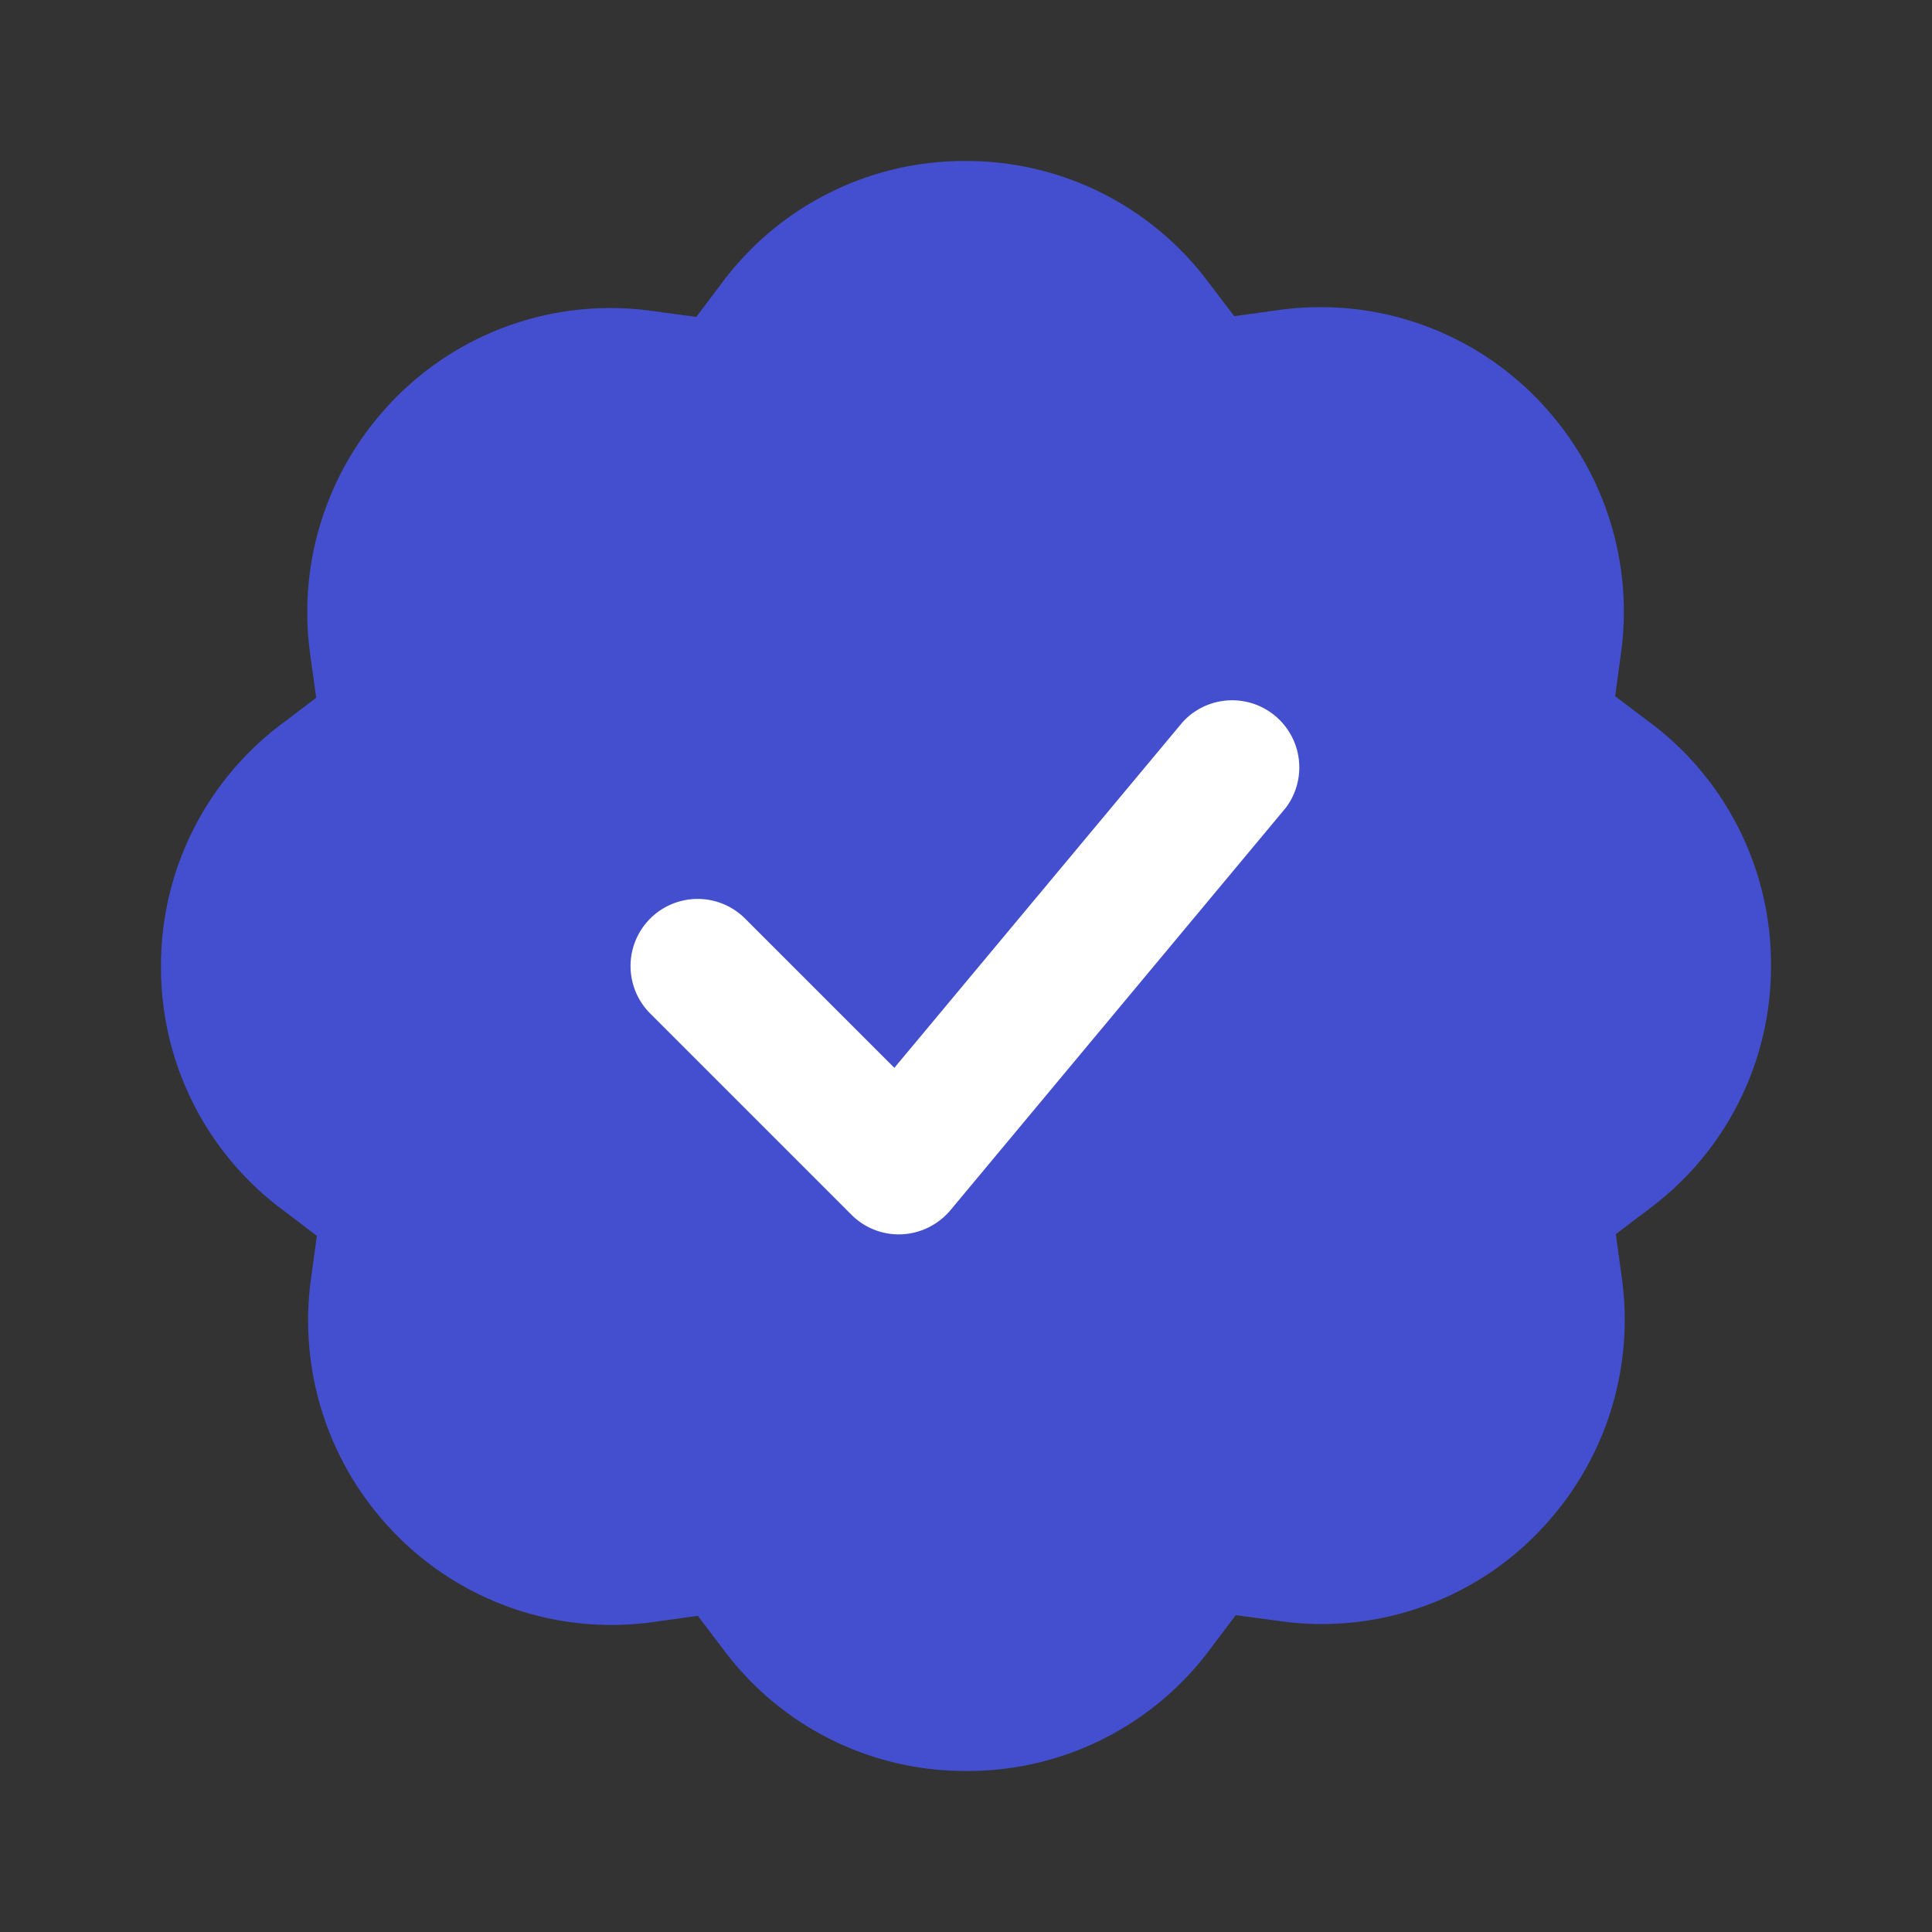 <svg xmlns="http://www.w3.org/2000/svg" fill="none" viewBox="0 0 24 24"><rect x="0" y="0" width="24" height="24" fill="#333333" stroke="none"/><path fill="#434FCF" d="m20.072 15.331.436-.33A3.75 3.75 0 0 0 22 11.988a3.75 3.75 0 0 0-1.498-3.009l-.438-.33.074-.544a3.78 3.78 0 0 0-.897-2.992 3.75 3.75 0 0 0-3.367-1.26l-.542.075L15 3.491A3.75 3.75 0 0 0 11.993 2a3.75 3.75 0 0 0-3.014 1.5l-.33.437-.545-.074a3.75 3.75 0 0 0-3.36 1.263 3.78 3.78 0 0 0-.891 3l.075.542L3.49 9A3.75 3.75 0 0 0 2 12.013a3.75 3.75 0 0 0 1.5 3.008l.436.331-.074.543a3.78 3.78 0 0 0 .896 2.993 3.75 3.75 0 0 0 3.367 1.26l.543-.076.332.437A3.74 3.74 0 0 0 12.007 22a3.75 3.75 0 0 0 3.014-1.498l.33-.438.544.073a3.74 3.74 0 0 0 3.361-1.263 3.78 3.78 0 0 0 .891-3z"/><path fill="#fff" d="M11.205 15.333a.84.84 0 0 0 .602-.3l4.167-5a.834.834 0 0 0-1.28-1.066l-3.584 4.298-1.854-1.854a.832.832 0 1 0-1.179 1.179l2.5 2.5a.83.83 0 0 0 .59.244z"/></svg>